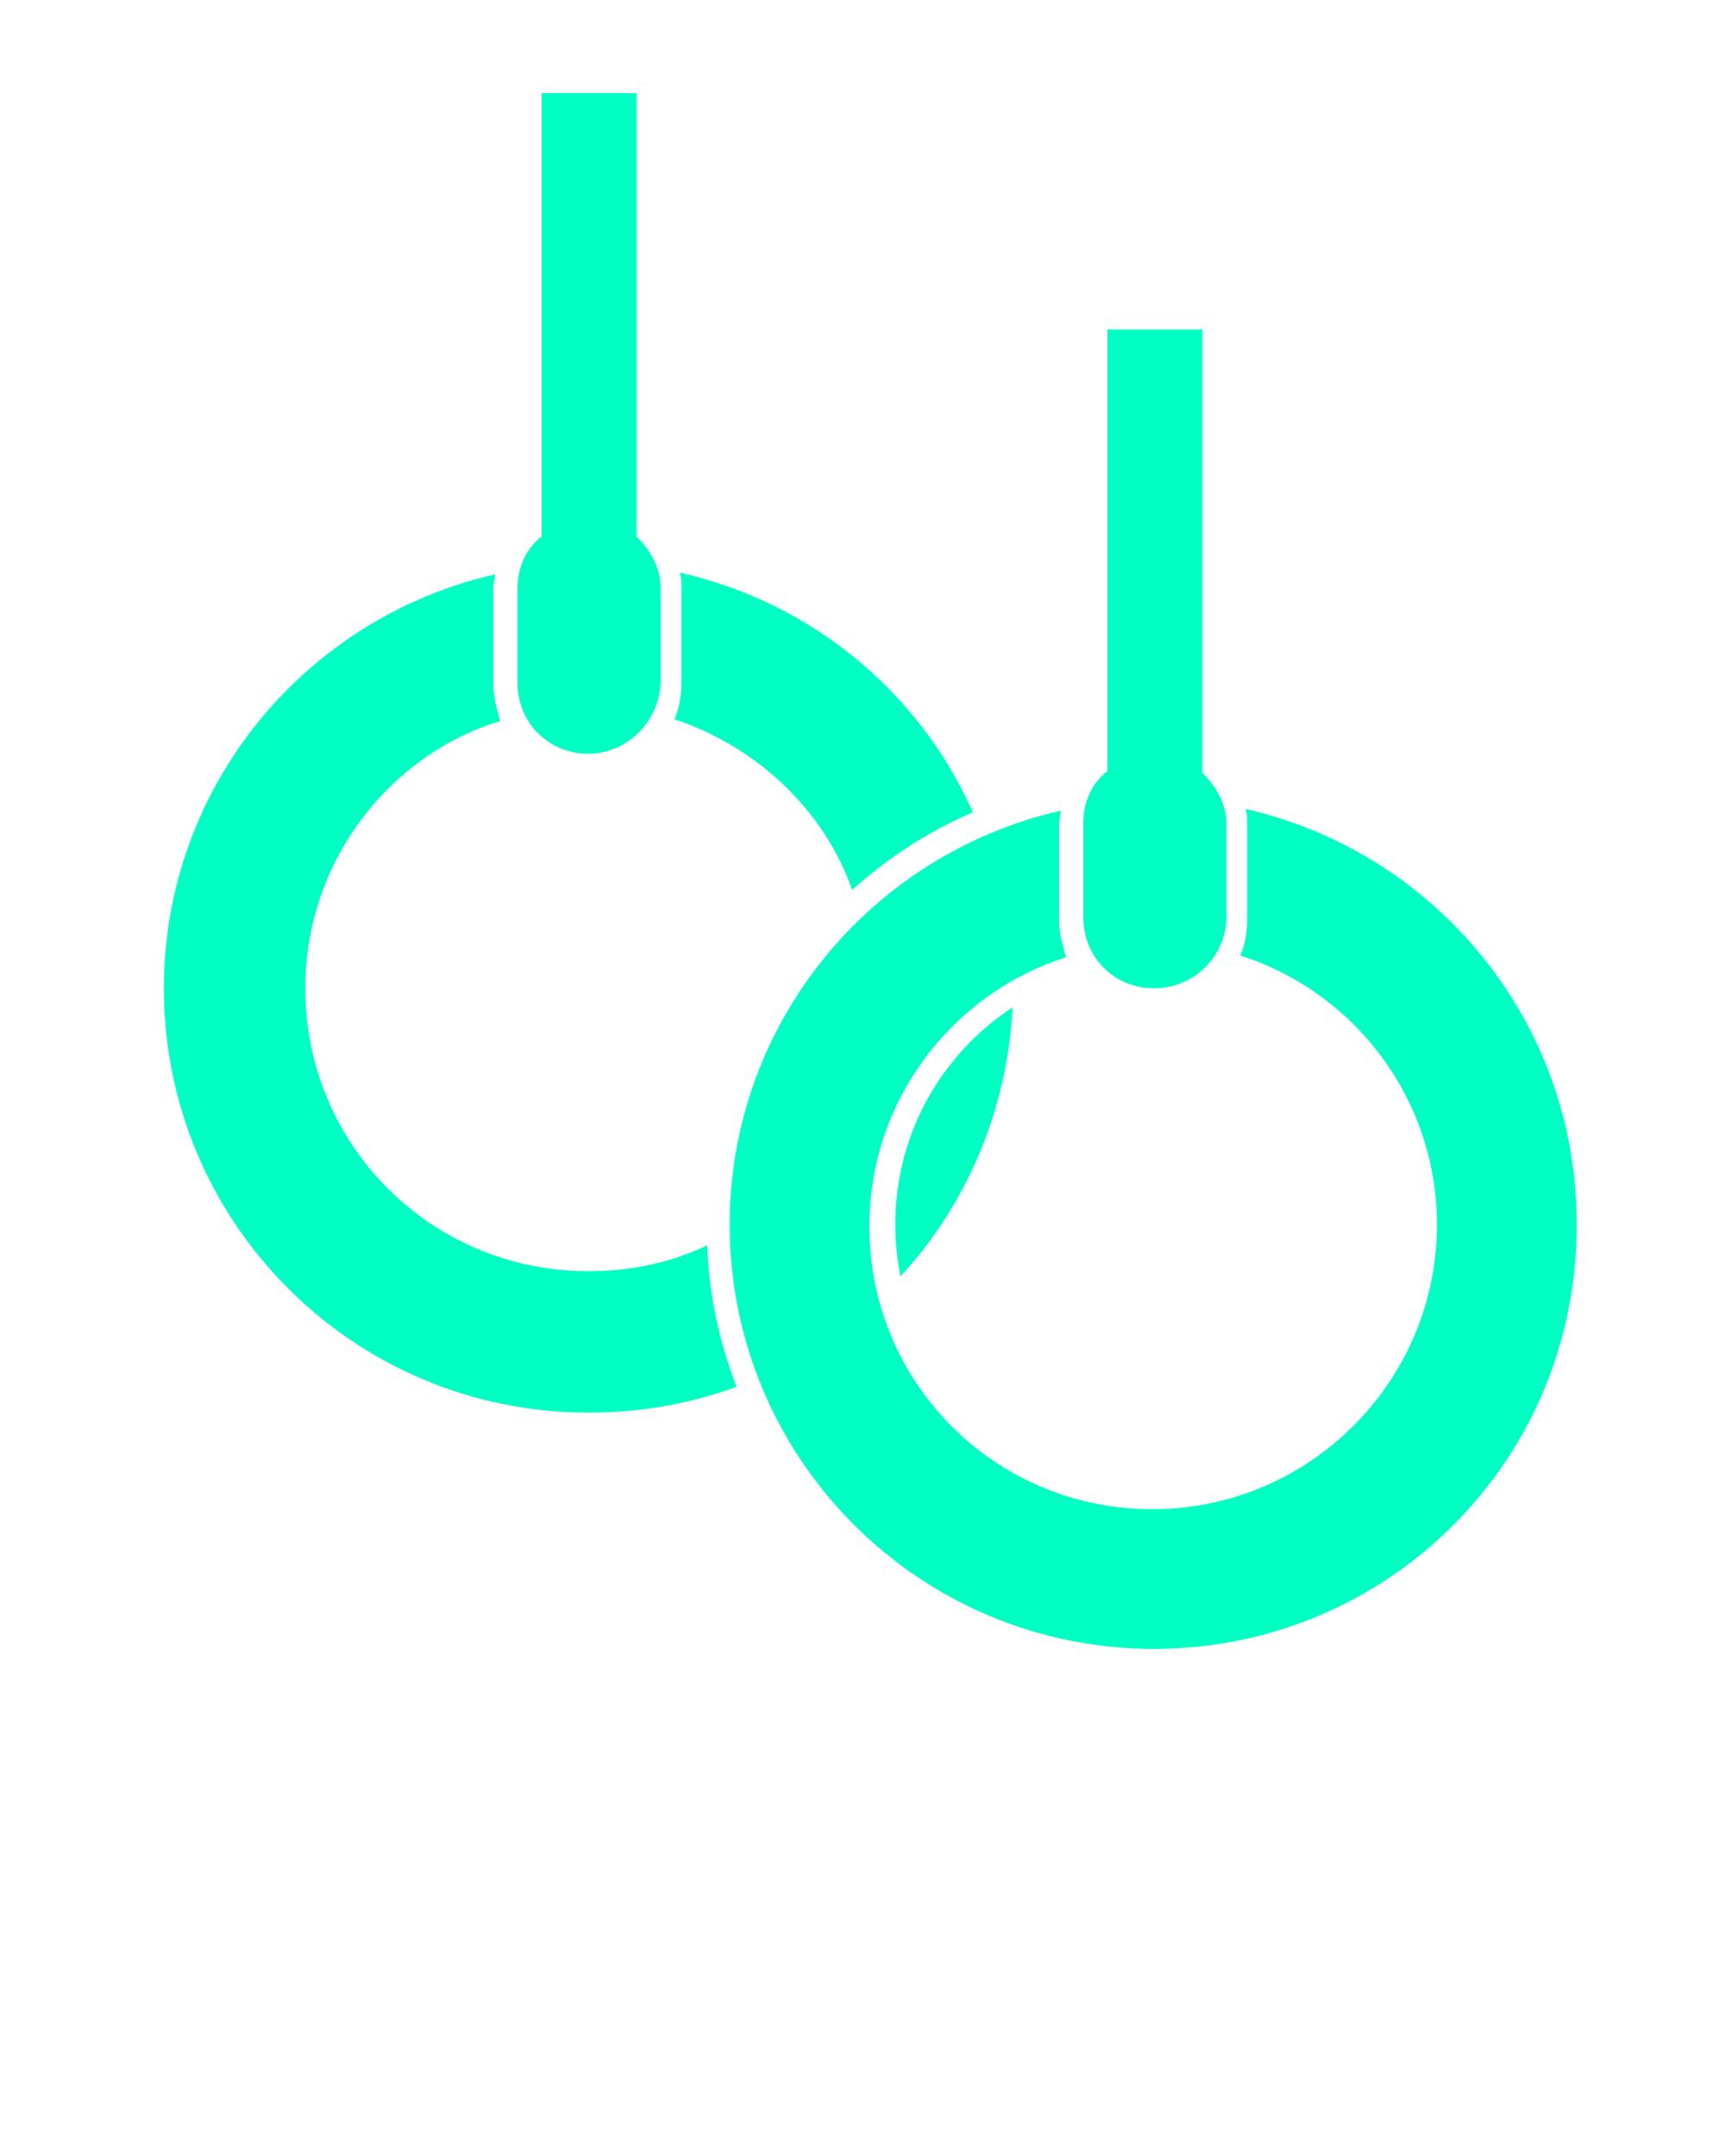 <svg xmlns="http://www.w3.org/2000/svg" xmlns:xlink="http://www.w3.org/1999/xlink" version="1.1" x="0px" y="0px" viewBox="0 0 100 125" fill="#00ffc3" style="enable-background:new 0 0 100 100;" xml:space="preserve"><style type="text/css">
	.st0{fill-rule:evenodd;clip-rule:evenodd;}
</style><path class="st0" d="M51.9,71c0-5.3,2.7-9.9,6.8-12.6c-0.3,6-2.7,11.5-6.5,15.6C52,73,51.9,72,51.9,71z M66.9,95.6  c-13.6,0-24.6-11-24.6-24.6c0-11.7,8.2-21.5,19.2-24c0,0.2-0.1,0.5-0.1,0.8v5.5c0,0.8,0.2,1.5,0.4,2.2c-6.6,2.1-11.4,8.3-11.4,15.6  c0,9.1,7.3,16.4,16.4,16.4S83.3,80.1,83.3,71c0-7.3-4.8-13.5-11.4-15.6c0.3-0.7,0.4-1.4,0.4-2.2v-5.5c0-0.3,0-0.5-0.1-0.8  c11,2.5,19.2,12.3,19.2,24C91.5,84.6,80.5,95.6,66.9,95.6z M66.9,57.3c-2.3,0-4.1-1.8-4.1-4.1v-5.5c0-1.2,0.5-2.3,1.4-3V19.1h5.5  v25.7c0.8,0.8,1.4,1.8,1.4,3v5.5C71,55.5,69.2,57.3,66.9,57.3z M39.1,41.7c0.3-0.7,0.4-1.4,0.4-2.2v-5.5c0-0.3,0-0.5-0.1-0.8  c7.6,1.7,13.9,6.9,17,13.9c-2.6,1.1-5,2.7-7,4.5C47.8,47,43.9,43.3,39.1,41.7z M34.1,43.7c-2.3,0-4.1-1.8-4.1-4.1v-5.5  c0-1.2,0.5-2.3,1.4-3V5.4h5.5v25.7c0.8,0.8,1.4,1.8,1.4,3v5.5C38.2,41.8,36.4,43.7,34.1,43.7z M17.7,57.3c0,9.1,7.3,16.4,16.4,16.4  c2.5,0,4.8-0.5,6.9-1.5c0.1,2.9,0.7,5.6,1.7,8.2c-2.7,1-5.6,1.5-8.6,1.5c-13.6,0-24.6-11-24.6-24.6c0-11.7,8.2-21.5,19.2-24  c0,0.2-0.1,0.5-0.1,0.8v5.5c0,0.8,0.2,1.5,0.4,2.2C22.5,43.8,17.7,50,17.7,57.3z"/></svg>